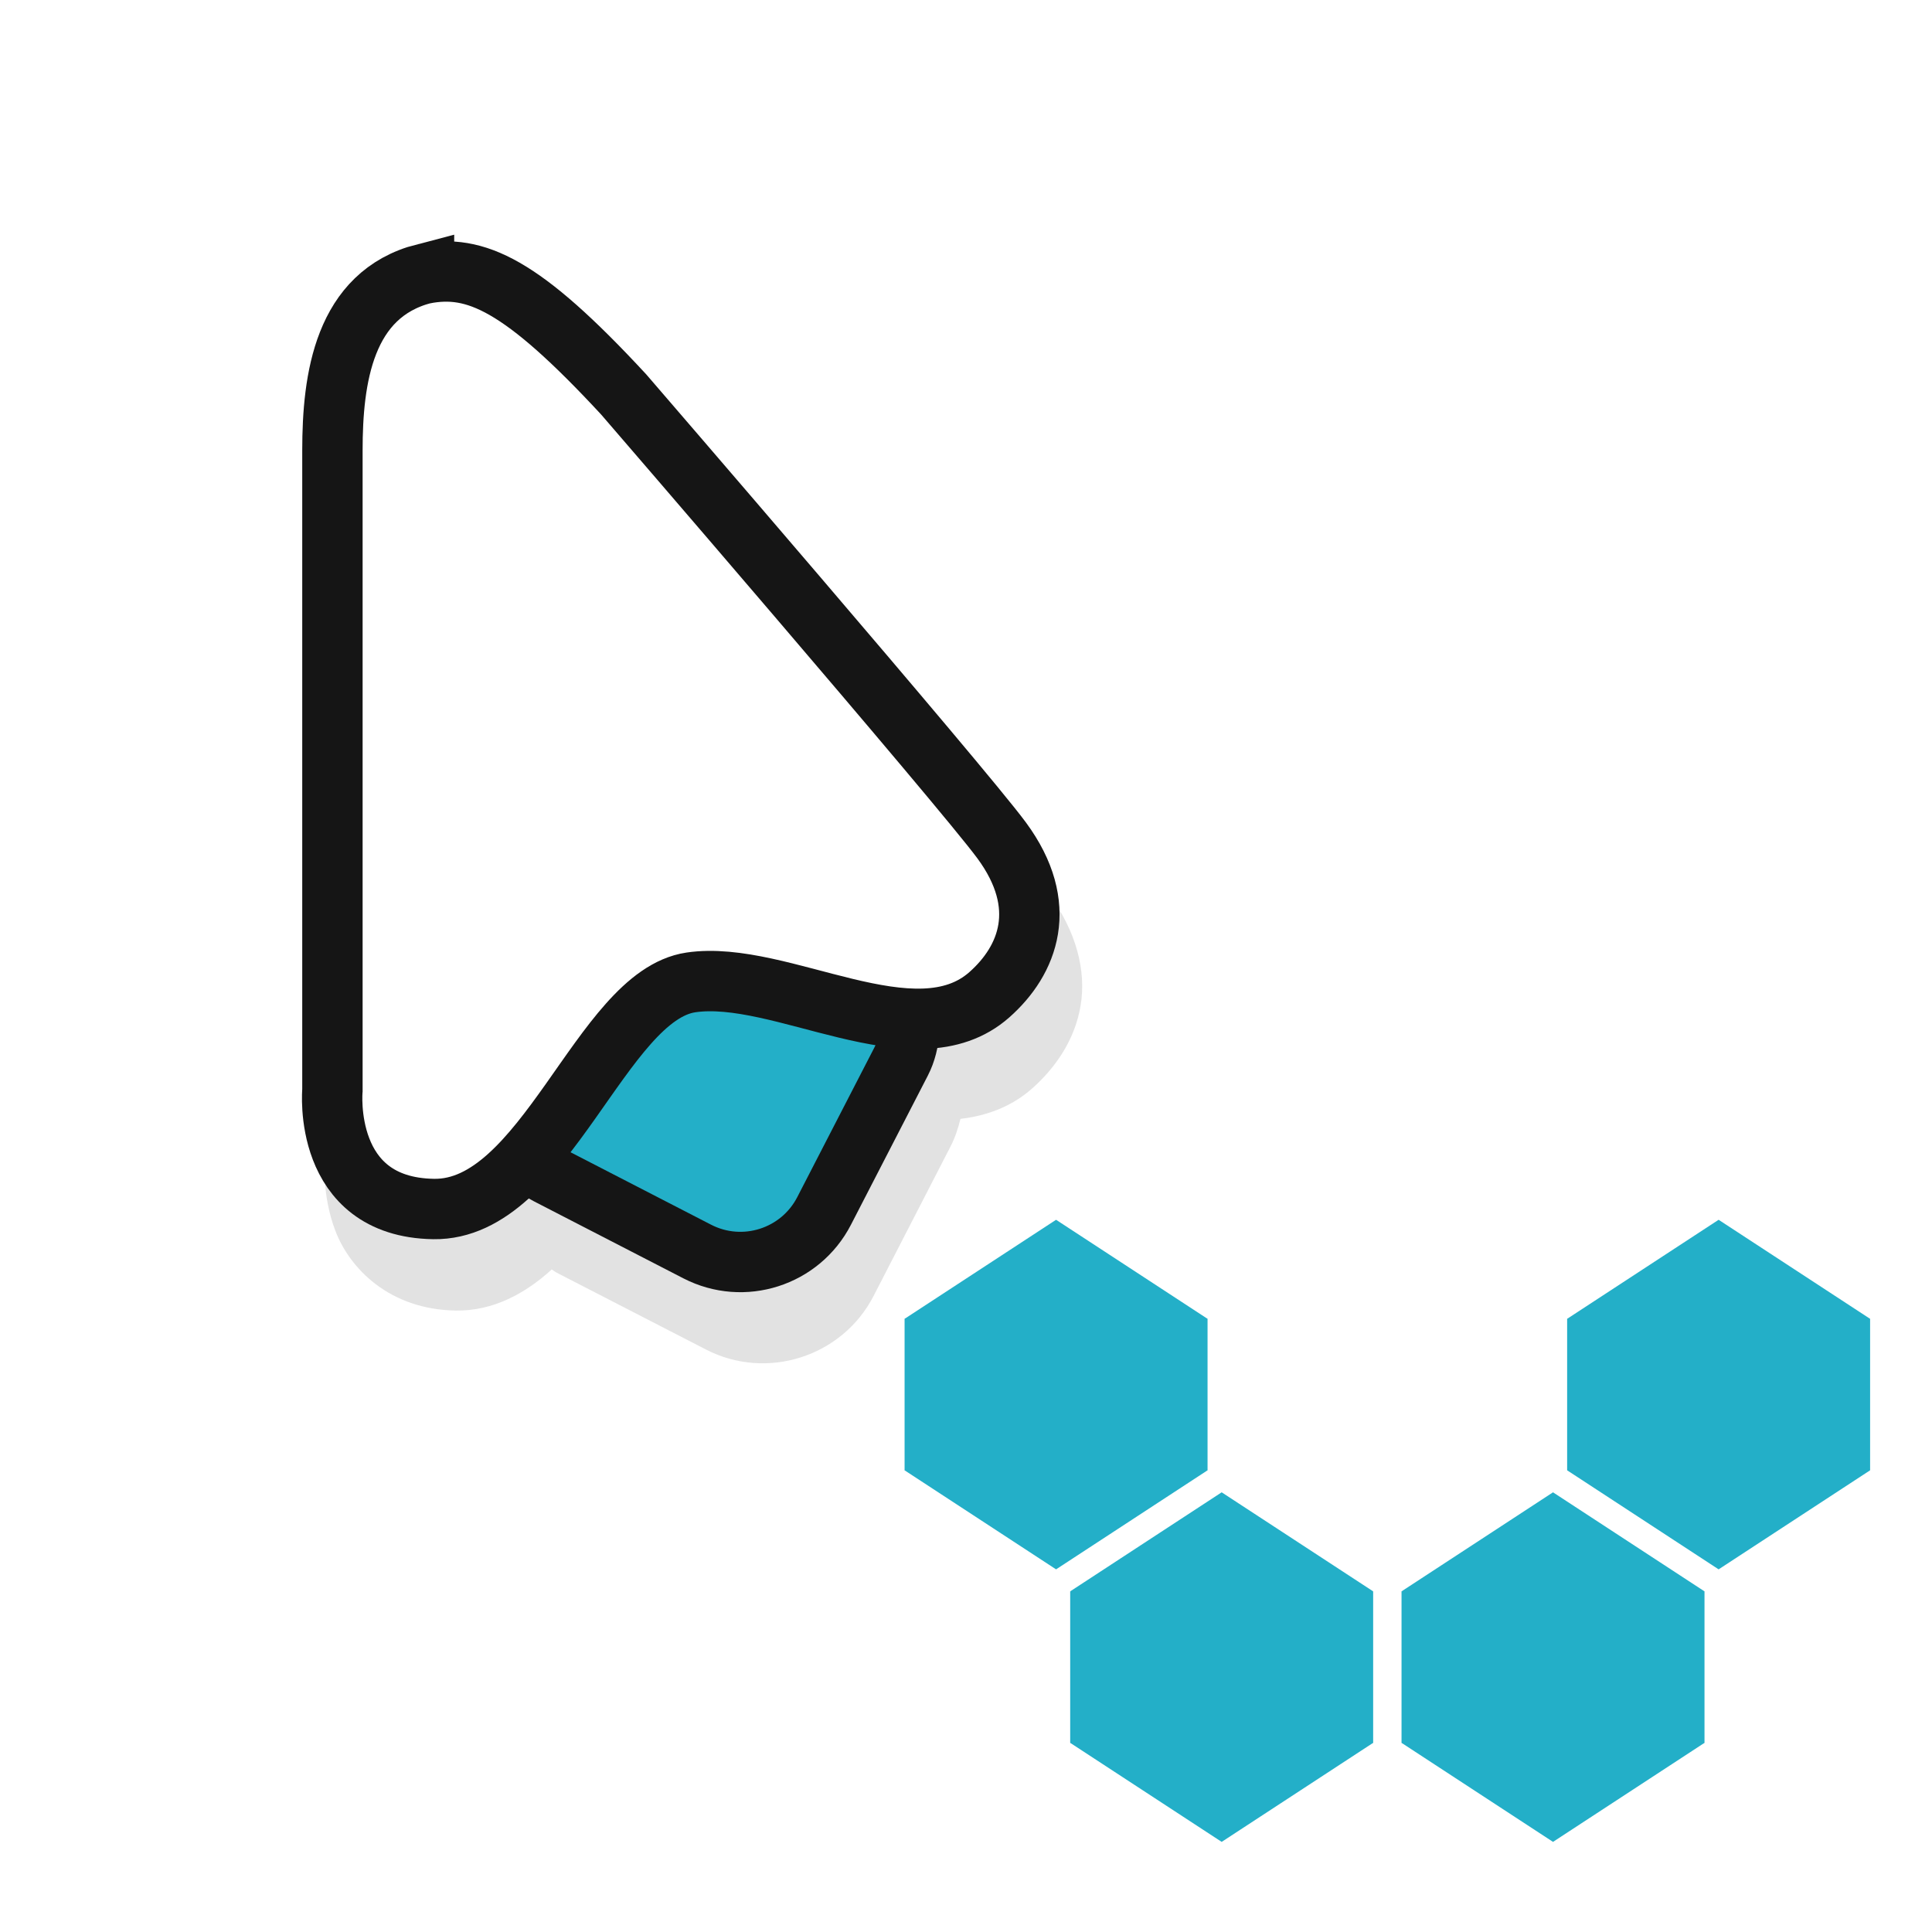 <?xml version="1.0" encoding="UTF-8" standalone="no"?>
<svg
   xmlns:dc="http://purl.org/dc/elements/1.1/"
   xmlns:cc="http://creativecommons.org/ns#"
   xmlns:rdf="http://www.w3.org/1999/02/22-rdf-syntax-ns#"
   xmlns:svg="http://www.w3.org/2000/svg"
   xmlns="http://www.w3.org/2000/svg"
   xmlns:sodipodi="http://sodipodi.sourceforge.net/DTD/sodipodi-0.dtd"
   xmlns:inkscape="http://www.inkscape.org/namespaces/inkscape"
   width="32"
   height="32"
   version="1.1"
   viewBox="0 0 32 32"
   id="svg70"
   sodipodi:docname="progress-15.svg"
   inkscape:version="1.0.1 (3bc2e813f5, 2020-09-07)">
  <sodipodi:namedview
     pagecolor="#ffffff"
     bordercolor="#666666"
     borderopacity="1"
     objecttolerance="10"
     gridtolerance="10"
     guidetolerance="10"
     inkscape:pageopacity="0"
     inkscape:pageshadow="2"
     inkscape:window-width="1920"
     inkscape:window-height="932"
     id="namedview72"
     showgrid="true"
     inkscape:zoom="33.808542"
     inkscape:cx="21.892088"
     inkscape:cy="22.234346"
     inkscape:window-x="0"
     inkscape:window-y="36"
     inkscape:window-maximized="1"
     inkscape:current-layer="svg70"
     inkscape:document-rotation="0">
    <inkscape:grid
       type="xygrid"
       id="grid899" />
  </sodipodi:namedview>
  <defs
     id="defs38">
    <filter
       id="b"
       x="-.162"
       y="-.095"
       width="1.324"
       height="1.191"
       color-interpolation-filters="sRGB">
      <feGaussianBlur
         stdDeviation="0.628"
         id="feGaussianBlur2" />
    </filter>
    <filter
       id="h"
       x="-.12"
       y="-.12"
       width="1.24"
       height="1.24"
       color-interpolation-filters="sRGB">
      <feGaussianBlur
         stdDeviation="0.65"
         id="feGaussianBlur5" />
    </filter>
    <linearGradient
       id="g"
       x1="17.871"
       x2="17.871"
       y1="7.668"
       y2="17.893"
       gradientTransform="matrix(0.608,0,0,0.581,11.1,1033.5)"
       gradientUnits="userSpaceOnUse">
      <stop
         stop-color="#FBB114"
         offset="0"
         id="stop8" />
      <stop
         stop-color="#FF9508"
         offset="1"
         id="stop10" />
    </linearGradient>
    <linearGradient
       id="f"
       x1="23.954"
       x2="23.954"
       y1="8.61"
       y2="19.256"
       gradientTransform="matrix(0.558,0,0,0.633,11.1,1033.5)"
       gradientUnits="userSpaceOnUse">
      <stop
         stop-color="#FF645D"
         offset="0"
         id="stop13" />
      <stop
         stop-color="#FF4332"
         offset="1"
         id="stop15" />
    </linearGradient>
    <linearGradient
       id="e"
       x1="20.127"
       x2="20.127"
       y1="19.205"
       y2="29.033"
       gradientTransform="matrix(0.652,0,0,0.542,11.1,1033.5)"
       gradientUnits="userSpaceOnUse">
      <stop
         stop-color="#CA70E1"
         offset="0"
         id="stop18" />
      <stop
         stop-color="#B452CB"
         offset="1"
         id="stop20" />
    </linearGradient>
    <linearGradient
       id="d"
       x1="16.36"
       x2="16.36"
       y1="17.893"
       y2="28.118"
       gradientTransform="matrix(0.608,0,0,0.581,11.1,1033.5)"
       gradientUnits="userSpaceOnUse">
      <stop
         stop-color="#14ADF6"
         offset="0"
         id="stop23" />
      <stop
         stop-color="#1191F4"
         offset="1"
         id="stop25" />
    </linearGradient>
    <linearGradient
       id="c"
       x1="13.308"
       x2="13.308"
       y1="13.619"
       y2="24.265"
       gradientTransform="matrix(0.558,0,0,0.633,11.1,1033.5)"
       gradientUnits="userSpaceOnUse">
      <stop
         stop-color="#52CF30"
         offset="0"
         id="stop28" />
      <stop
         stop-color="#3BBD1C"
         offset="1"
         id="stop30" />
    </linearGradient>
    <linearGradient
       id="a"
       x1="11.766"
       x2="11.766"
       y1="9.377"
       y2="19.205"
       gradientTransform="matrix(0.652,0,0,0.542,11.1,1033.5)"
       gradientUnits="userSpaceOnUse">
      <stop
         stop-color="#FFD305"
         offset="0"
         id="stop33" />
      <stop
         stop-color="#FDCF01"
         offset="1"
         id="stop35" />
    </linearGradient>
    <linearGradient
       id="a-3"
       gradientTransform="matrix(-0.487,-0.281,0.269,-0.466,26.522,36.146)"
       gradientUnits="userSpaceOnUse"
       x1="17.871"
       x2="17.871"
       y1="7.669"
       y2="17.893">
      <stop
         offset="0"
         stop-color="#fbb114"
         id="stop2" />
      <stop
         offset="1"
         stop-color="#ff9508"
         id="stop4" />
    </linearGradient>
    <linearGradient
       id="b-6"
       gradientTransform="matrix(-0.447,-0.258,0.293,-0.507,26.522,36.146)"
       gradientUnits="userSpaceOnUse"
       x1="23.954"
       x2="23.954"
       y1="8.61"
       y2="19.256">
      <stop
         offset="0"
         stop-color="#ff645d"
         id="stop7" />
      <stop
         offset="1"
         stop-color="#ff4332"
         id="stop9" />
    </linearGradient>
    <linearGradient
       id="c-7"
       gradientTransform="matrix(-0.523,-0.302,0.251,-0.434,26.522,36.146)"
       gradientUnits="userSpaceOnUse"
       x1="20.127"
       x2="20.127"
       y1="19.205"
       y2="29.033">
      <stop
         offset="0"
         stop-color="#ca70e1"
         id="stop12" />
      <stop
         offset="1"
         stop-color="#b452cb"
         id="stop14" />
    </linearGradient>
    <linearGradient
       id="d-5"
       gradientTransform="matrix(-0.487,-0.281,0.269,-0.466,26.522,36.146)"
       gradientUnits="userSpaceOnUse"
       x1="16.36"
       x2="16.36"
       y1="17.893"
       y2="28.118">
      <stop
         offset="0"
         stop-color="#14adf6"
         id="stop17" />
      <stop
         offset="1"
         stop-color="#1191f4"
         id="stop19" />
    </linearGradient>
    <linearGradient
       id="e-3"
       gradientTransform="matrix(-0.447,-0.258,0.293,-0.507,26.522,36.146)"
       gradientUnits="userSpaceOnUse"
       x1="13.308"
       x2="13.308"
       y1="13.619"
       y2="24.265">
      <stop
         offset="0"
         stop-color="#52cf30"
         id="stop22" />
      <stop
         offset="1"
         stop-color="#3bbd1c"
         id="stop24" />
    </linearGradient>
    <linearGradient
       id="f-5"
       gradientTransform="matrix(-0.523,-0.302,0.251,-0.434,26.522,36.146)"
       gradientUnits="userSpaceOnUse"
       x1="11.766"
       x2="11.766"
       y1="9.377"
       y2="19.205">
      <stop
         offset="0"
         stop-color="#ffd305"
         id="stop27" />
      <stop
         offset="1"
         stop-color="#fdcf01"
         id="stop29" />
    </linearGradient>
    <filter
       id="filter980"
       x="-0.129"
       y="-0.093"
       width="1.258"
       height="1.186"
       color-interpolation-filters="sRGB">
      <feGaussianBlur
         stdDeviation="0.674"
         id="feGaussianBlur4" />
    </filter>
  </defs>
  <g
     transform="translate(21.394,-0.467)"
     id="g21">
    <path
       d="m -13.694,5.65 c -0.136,0.002 -0.268,0.016 -0.396,0.041 l -0.016,0.002 -0.016,0.004 c -0.817,0.211 -1.341,0.802 -1.596,1.445 -0.254,0.643 -0.295,1.344 -0.295,1.967 v 10.598 l 0.002,-0.045 c 0,0 -0.063,0.581 0.174,1.197 0.236,0.616 0.891,1.298 1.992,1.315 0.624,0.01 1.156,-0.289 1.58,-0.672 0.003,-0.003 0.005,-0.007 0.008,-0.01 0.029,0.017 0.054,0.039 0.084,0.055 l 2.473,1.273 c 1.007,0.519 2.256,0.12 2.775,-0.887 l 1.273,-2.473 c 0.077,-0.149 0.128,-0.304 0.166,-0.461 0.418,-0.048 0.839,-0.194 1.188,-0.504 0.383,-0.34 0.709,-0.803 0.803,-1.377 0.094,-0.574 -0.07,-1.224 -0.531,-1.85 -0.393,-0.533 -1.922,-2.329 -3.404,-4.062 -1.482,-1.734 -2.879,-3.353 -2.879,-3.353 l -0.006,-0.006 -0.006,-0.008 c -0.862,-0.931 -1.498,-1.502 -2.088,-1.84 -0.442,-0.254 -0.878,-0.356 -1.285,-0.35 z"
       color="#000000"
       color-rendering="auto"
       dominant-baseline="auto"
       fill="#151515"
       filter="url(#filter980)"
       image-rendering="auto"
       opacity="0.35"
       shape-rendering="auto"
       solid-color="#000000"
       stop-color="#000000"
       style="font-variant-ligatures:normal;font-variant-position:normal;font-variant-caps:normal;font-variant-numeric:normal;font-variant-alternates:normal;font-variant-east-asian:normal;font-feature-settings:normal;font-variation-settings:normal;text-indent:0;text-decoration:none;text-decoration-line:none;text-decoration-style:solid;text-decoration-color:#000000;text-transform:none;text-orientation:mixed;white-space:normal;shape-padding:0;shape-margin:0;inline-size:0;isolation:auto;mix-blend-mode:normal"
       id="path9" />
    <g
       transform="translate(-21.131,-1.575)"
       id="g19">
      <g
         transform="translate(15.967,-0.58)"
         id="g17">
        <g
           transform="translate(7.311,3.593)"
           stroke="#151515"
           id="g15">
          <rect
             transform="rotate(27.27)"
             x="-5.949"
             y="17.155"
             width="5.902"
             height="5.902"
             ry="1.56"
             fill="#23afc8"
             id="rect11" />
          <path
             d="m -16.518,3.562 c -1.328,0.344 -1.517,1.734 -1.517,2.927 v 10.598 c 0,0 -0.178,1.938 1.676,1.967 1.854,0.029 2.771,-3.533 4.261,-3.753 1.49,-0.221 3.712,1.297 4.946,0.202 0.639,-0.567 1.002,-1.469 0.201,-2.555 -0.671,-0.91 -6.26,-7.386 -6.26,-7.386 -1.693,-1.829 -2.456,-2.164 -3.307,-1.999 z"
             fill="#ffffff"
             stroke-width="1px"
             id="path13" />
        </g>
      </g>
    </g>
  </g>
  <rect
     width="24"
     height="24"
     fill="none"
     opacity="0.2"
     id="rect46"
     x="-0.936"
     y="1" />
  <g
     id="g1921"
     transform="matrix(0.193,0,0,0.193,4.015,-177.021)"
     style="fill:#23afc8;fill-opacity:1">
    <path
       id="path1911"
       style="opacity:1;fill:#23afc8;fill-opacity:1;stroke-width:2.986"
       d="m 56.828,1030.388 13,-8.5 13,8.5 -13,8.5 z"
       sodipodi:nodetypes="ccccc" />
    <g
       id="g1917"
       transform="translate(24.572)"
       style="fill:#23afc8;fill-opacity:1">
      <rect
         style="fill:#23afc8;fill-opacity:1;stroke-width:3.105"
         id="rect1913"
         width="13"
         height="13"
         x="32.256"
         y="1030.388" />
      <rect
         style="fill:#23afc8;fill-opacity:1;stroke-width:3.105"
         id="rect1915"
         width="13"
         height="13"
         x="45.256"
         y="1030.388" />
    </g>
    <path
       id="path1919"
       style="opacity:1;fill:#23afc8;fill-opacity:1;stroke-width:2.986"
       d="m 56.828,1043.388 13,8.5 13,-8.5 -13,-8.5 z"
       sodipodi:nodetypes="ccccc" />
  </g>
  <g
     id="g1933"
     transform="matrix(0.193,0,0,0.193,14.989,-177.021)"
     style="fill:#23afc8;fill-opacity:1">
    <path
       id="path1923"
       style="opacity:1;fill:#23afc8;fill-opacity:1;stroke-width:2.986"
       d="m 56.828,1030.388 13,-8.5 13,8.5 -13,8.5 z"
       sodipodi:nodetypes="ccccc" />
    <g
       id="g1929"
       transform="translate(24.572)"
       style="fill:#23afc8;fill-opacity:1">
      <rect
         style="fill:#23afc8;fill-opacity:1;stroke-width:3.105"
         id="rect1925"
         width="13"
         height="13"
         x="32.256"
         y="1030.388" />
      <rect
         style="fill:#23afc8;fill-opacity:1;stroke-width:3.105"
         id="rect1927"
         width="13"
         height="13"
         x="45.256"
         y="1030.388" />
    </g>
    <path
       id="path1931"
       style="opacity:1;fill:#23afc8;fill-opacity:1;stroke-width:2.986"
       d="m 56.828,1043.388 13,8.5 13,-8.5 -13,-8.5 z"
       sodipodi:nodetypes="ccccc" />
  </g>
  <g
     id="g1945"
     transform="matrix(0.193,0,0,0.193,6.758,-172.507)"
     style="fill:#23afc8;fill-opacity:1">
    <path
       id="path1935"
       style="opacity:1;fill:#23afc8;fill-opacity:1;stroke-width:2.986"
       d="m 56.828,1030.388 13,-8.5 13,8.5 -13,8.5 z"
       sodipodi:nodetypes="ccccc" />
    <g
       id="g1941"
       transform="translate(24.572)"
       style="fill:#23afc8;fill-opacity:1">
      <rect
         style="fill:#23afc8;fill-opacity:1;stroke-width:3.105"
         id="rect1937"
         width="13"
         height="13"
         x="32.256"
         y="1030.388" />
      <rect
         style="fill:#23afc8;fill-opacity:1;stroke-width:3.105"
         id="rect1939"
         width="13"
         height="13"
         x="45.256"
         y="1030.388" />
    </g>
    <path
       id="path1943"
       style="opacity:1;fill:#23afc8;fill-opacity:1;stroke-width:2.986"
       d="m 56.828,1043.388 13,8.5 13,-8.5 -13,-8.5 z"
       sodipodi:nodetypes="ccccc" />
  </g>
  <g
     id="g1957"
     transform="matrix(0.193,0,0,0.193,12.246,-172.507)"
     style="fill:#23afc8;fill-opacity:1">
    <path
       id="path1947"
       style="opacity:1;fill:#23afc8;fill-opacity:1;stroke-width:2.986"
       d="m 56.828,1030.388 13,-8.5 13,8.5 -13,8.5 z"
       sodipodi:nodetypes="ccccc" />
    <g
       id="g1953"
       transform="translate(24.572)"
       style="fill:#23afc8;fill-opacity:1">
      <rect
         style="fill:#23afc8;fill-opacity:1;stroke-width:3.105"
         id="rect1949"
         width="13"
         height="13"
         x="32.256"
         y="1030.388" />
      <rect
         style="fill:#23afc8;fill-opacity:1;stroke-width:3.105"
         id="rect1951"
         width="13"
         height="13"
         x="45.256"
         y="1030.388" />
    </g>
    <path
       id="path1955"
       style="opacity:1;fill:#23afc8;fill-opacity:1;stroke-width:2.986"
       d="m 56.828,1043.388 13,8.5 13,-8.5 -13,-8.5 z"
       sodipodi:nodetypes="ccccc" />
  </g>
</svg>
